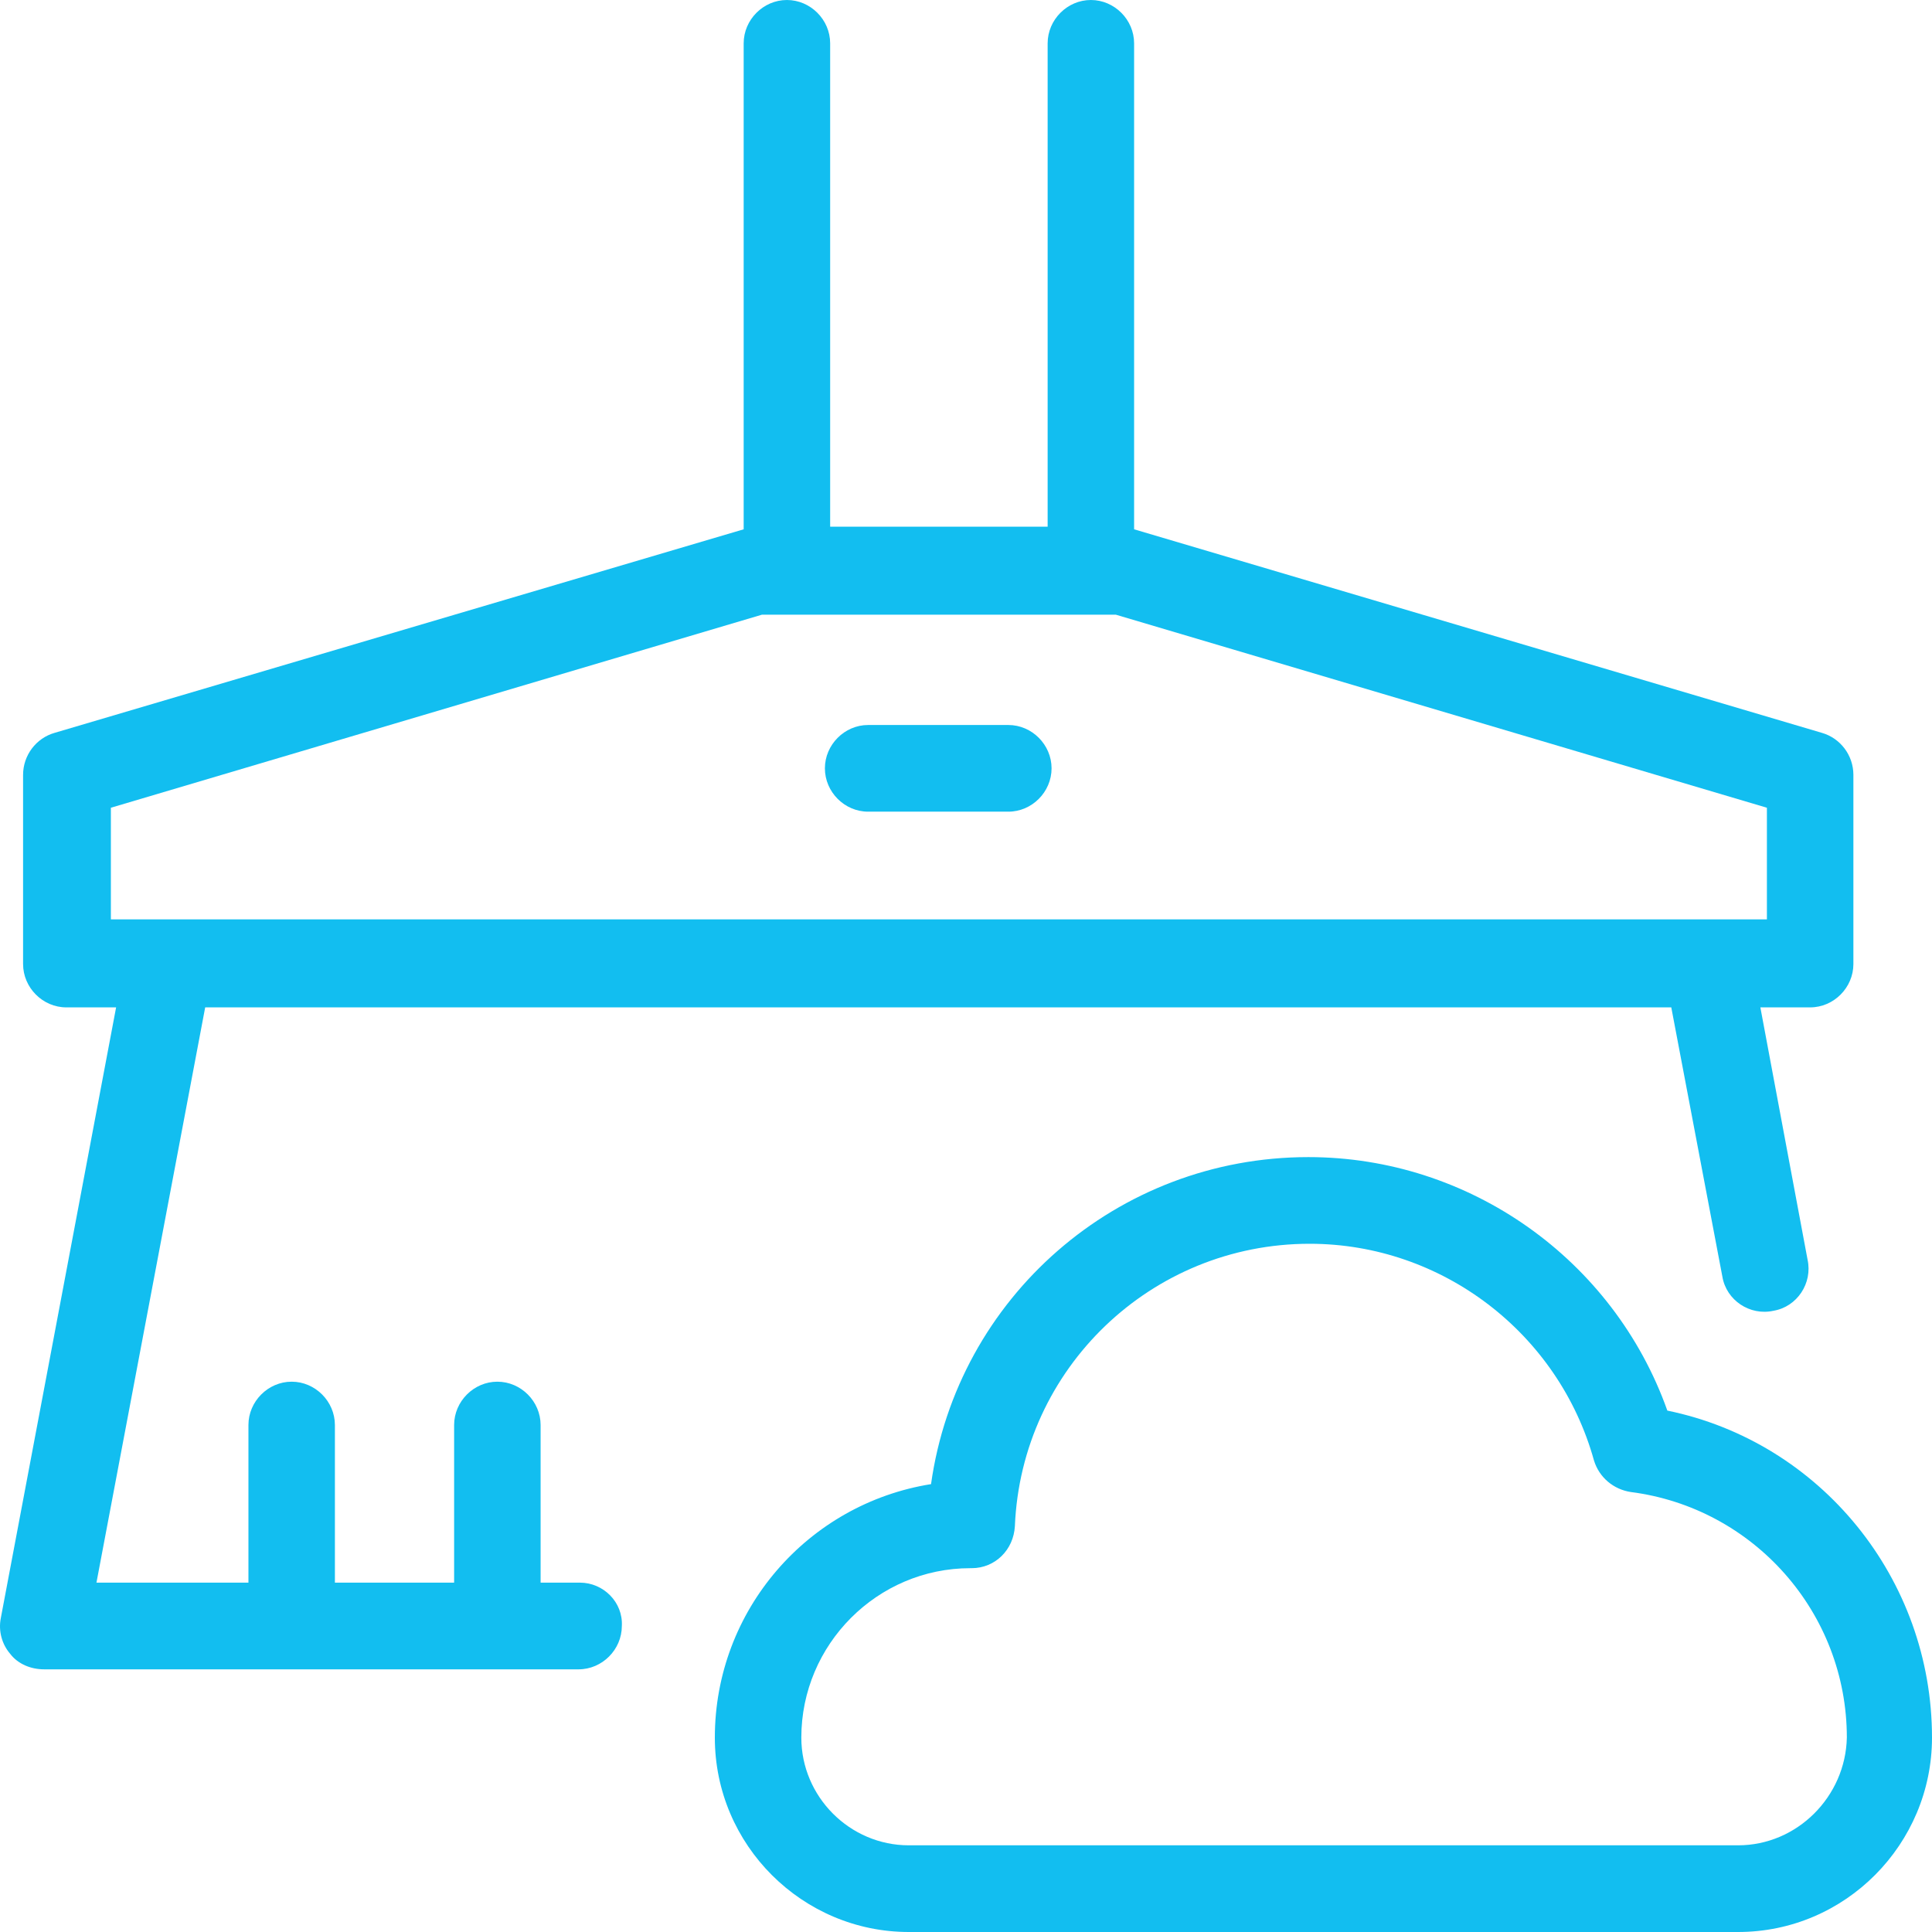 <svg width="93" height="93" viewBox="0 0 93 93" fill="none" xmlns="http://www.w3.org/2000/svg">
<path d="M80.26 67.901C77.675 60.63 70.737 55.699 62.98 55.699C53.772 55.699 46.078 62.464 44.817 71.441C38.888 72.389 34.41 77.51 34.41 83.643C34.41 88.827 38.636 93 43.745 93H83.666C88.838 93 93 88.764 93 83.643C93 75.993 87.639 69.418 80.26 67.901ZM83.666 88.827H43.745C40.907 88.827 38.573 86.488 38.573 83.643C38.573 79.154 42.231 75.487 46.709 75.487H46.772C47.907 75.487 48.79 74.602 48.853 73.464C49.168 65.878 55.412 59.871 63.043 59.871C69.413 59.871 75.026 64.171 76.729 70.303C76.981 71.125 77.675 71.694 78.495 71.82C84.423 72.579 88.901 77.637 88.901 83.643C88.838 86.488 86.504 88.827 83.666 88.827Z" fill="#12BEF0"/>
<path d="M27.915 76.183H26.023V68.596C26.023 67.458 25.077 66.51 23.941 66.51C22.806 66.51 21.86 67.458 21.86 68.596V76.183H16.121V68.596C16.121 67.458 15.175 66.51 14.04 66.51C12.905 66.51 11.959 67.458 11.959 68.596V76.183H4.643L9.877 48.492H80.45L82.909 61.452C83.098 62.59 84.234 63.349 85.369 63.096C86.504 62.906 87.261 61.768 87.009 60.63L84.738 48.492H87.135C88.27 48.492 89.216 47.543 89.216 46.405V37.301C89.216 36.353 88.585 35.531 87.702 35.278L54.592 25.479V2.086C54.592 0.948 53.646 0 52.511 0C51.376 0 50.43 0.948 50.43 2.086V25.352H39.961V2.086C39.961 0.948 39.014 0 37.879 0C36.744 0 35.798 0.948 35.798 2.086V25.479L2.625 35.278C1.742 35.531 1.111 36.353 1.111 37.301V46.405C1.111 47.543 2.057 48.492 3.192 48.492H5.589L0.039 77.89C-0.087 78.522 0.102 79.154 0.48 79.597C0.859 80.103 1.489 80.356 2.12 80.356H27.852C28.987 80.356 29.933 79.407 29.933 78.269C29.996 77.131 29.05 76.183 27.915 76.183ZM5.337 38.882L36.681 29.588H53.709L85.053 38.882V44.256H5.337V38.882Z" fill="#12BEF0"/>
<path d="M41.789 39.071H48.538C49.673 39.071 50.619 38.123 50.619 36.985C50.619 35.847 49.673 34.899 48.538 34.899H41.789C40.654 34.899 39.708 35.847 39.708 36.985C39.708 38.123 40.654 39.071 41.789 39.071Z" fill="#12BEF0"/>
</svg>
